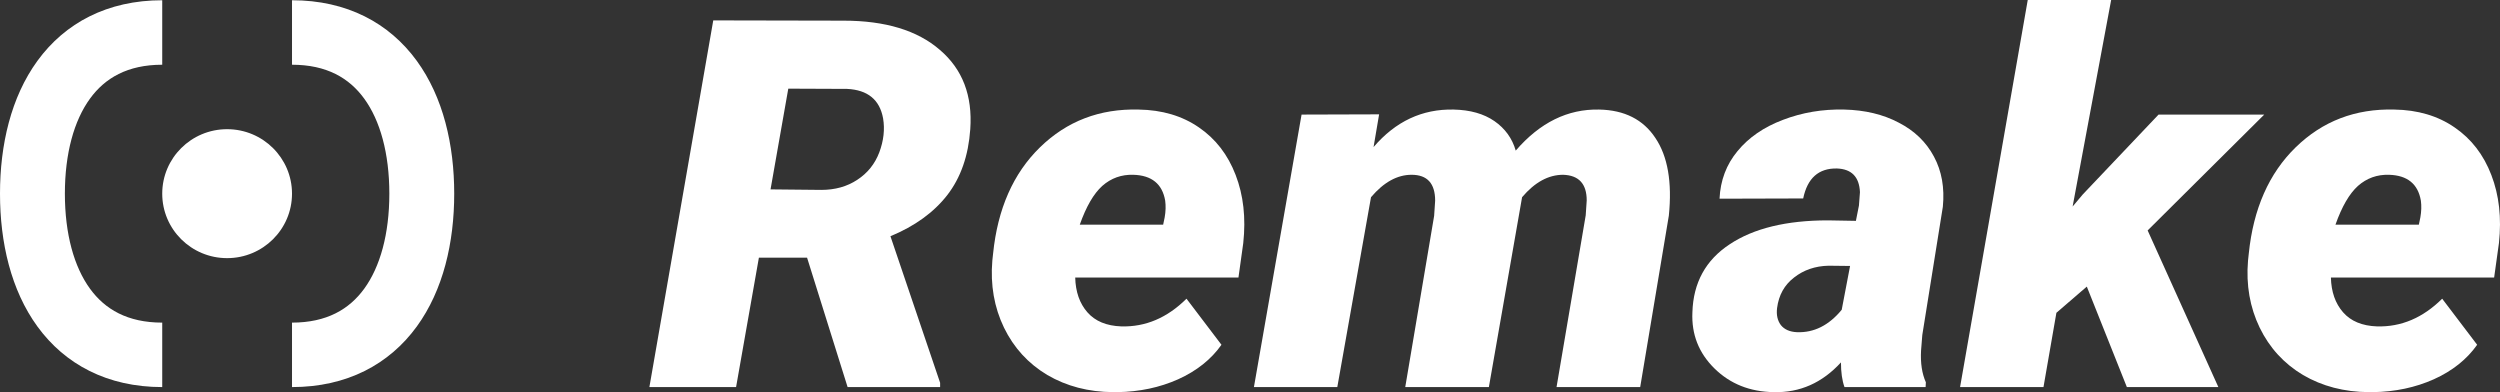 <svg width="102" height="16" viewBox="0 0 102 16" fill="none" xmlns="http://www.w3.org/2000/svg">
  <rect x="0" y="0" width="102" height="16" fill="#333333" stroke="none"/>
  <path fillRule="evenodd" clipRule="evenodd" d="M30.963 10.512H32.928L34.582 15.793H38.357V15.618L36.33 9.638C37.323 9.227 38.095 8.669 38.646 7.963C39.198 7.251 39.512 6.354 39.587 5.271C39.684 3.901 39.27 2.822 38.346 2.035C37.429 1.24 36.12 0.843 34.417 0.843L29.101 0.832L26.495 15.793H30.032L30.963 10.512ZM33.507 7.748L31.438 7.727L32.162 3.617L34.561 3.627C35.403 3.668 35.892 4.069 36.03 4.829C36.106 5.275 36.054 5.737 35.875 6.217C35.696 6.689 35.396 7.063 34.975 7.337C34.561 7.611 34.072 7.748 33.507 7.748Z"
        fill="#fff" />
  <path fillRule="evenodd" clipRule="evenodd" d="M42.731 15.3C43.517 15.759 44.41 15.992 45.41 15.999H45.596C46.492 15.985 47.316 15.81 48.068 15.475C48.826 15.132 49.415 14.663 49.836 14.067L48.409 12.187C47.623 12.967 46.737 13.344 45.751 13.317C45.144 13.296 44.682 13.104 44.365 12.741C44.048 12.378 43.883 11.906 43.869 11.323H50.529L50.725 9.916C50.836 8.888 50.732 7.963 50.415 7.141C50.098 6.313 49.598 5.665 48.916 5.199C48.233 4.727 47.413 4.484 46.454 4.47C44.868 4.429 43.528 4.942 42.431 6.011C41.342 7.073 40.704 8.518 40.518 10.347L40.487 10.635C40.404 11.628 40.563 12.539 40.963 13.368C41.363 14.19 41.952 14.834 42.731 15.3ZM44.975 7.583C45.334 7.268 45.755 7.117 46.237 7.131C46.989 7.152 47.423 7.504 47.54 8.189C47.568 8.402 47.561 8.628 47.519 8.868L47.457 9.166H44.055C44.317 8.426 44.624 7.898 44.975 7.583Z"
        fill="#fff" />
  <path d="M56.041 6.001L56.268 4.665L53.104 4.675L51.16 15.793H54.562L55.937 8.046C56.455 7.436 57.006 7.131 57.592 7.131C58.233 7.131 58.554 7.484 58.554 8.189L58.513 8.806L57.334 15.793H60.746L62.101 8.046C62.618 7.436 63.176 7.131 63.776 7.131C64.418 7.152 64.738 7.501 64.738 8.179L64.697 8.785L63.507 15.793H66.92L68.089 8.796C68.227 7.433 68.044 6.378 67.541 5.631C67.044 4.877 66.279 4.49 65.245 4.47C63.962 4.442 62.828 5.001 61.842 6.145C61.698 5.645 61.408 5.244 60.974 4.942C60.539 4.641 59.984 4.484 59.309 4.47C58.026 4.442 56.937 4.953 56.041 6.001Z"
        fill="#fff" />
  <path fillRule="evenodd" clipRule="evenodd" d="M75.111 14.786C75.111 15.19 75.159 15.526 75.255 15.793H78.565L78.575 15.598C78.416 15.242 78.351 14.81 78.379 14.303L78.43 13.666L79.268 8.436C79.344 7.662 79.223 6.98 78.906 6.391C78.589 5.795 78.11 5.333 77.469 5.004C76.834 4.668 76.093 4.49 75.245 4.47C74.363 4.449 73.528 4.59 72.742 4.891C71.963 5.186 71.346 5.61 70.891 6.165C70.436 6.713 70.192 7.361 70.157 8.107L73.57 8.097C73.742 7.268 74.201 6.86 74.945 6.874C75.545 6.895 75.859 7.217 75.886 7.84L75.845 8.385L75.721 9.011L74.583 8.991C72.887 8.991 71.55 9.316 70.571 9.967C69.592 10.611 69.085 11.536 69.05 12.741C69.009 13.639 69.309 14.403 69.95 15.033C70.591 15.663 71.398 15.985 72.37 15.999C73.432 16.026 74.345 15.622 75.111 14.786ZM75.142 12.639C74.618 13.276 74.008 13.581 73.311 13.553C73.022 13.539 72.805 13.444 72.66 13.265C72.522 13.081 72.47 12.848 72.505 12.567C72.573 12.039 72.805 11.625 73.198 11.323C73.59 11.015 74.059 10.854 74.604 10.841L75.483 10.851L75.142 12.639Z"
        fill="#fff" />
  <path d="M83.901 12.762L85.142 11.693L86.776 15.793H90.509L87.624 9.402L92.381 4.675H88.069L84.977 7.933L84.563 8.426L86.135 0H82.732L79.971 15.793H83.374L83.901 12.762Z"
        fill="#fff" />
  <path fillRule="evenodd" clipRule="evenodd" d="M93.963 15.3C94.749 15.759 95.642 15.992 96.642 15.999H96.828C97.724 15.985 98.548 15.81 99.299 15.475C100.058 15.132 100.647 14.663 101.068 14.067L99.641 12.187C98.855 12.967 97.969 13.344 96.983 13.317C96.376 13.296 95.914 13.104 95.597 12.741C95.28 12.378 95.115 11.906 95.101 11.323H101.761L101.957 9.916C102.068 8.888 101.964 7.963 101.647 7.141C101.33 6.313 100.83 5.665 100.148 5.199C99.465 4.727 98.645 4.484 97.686 4.47C96.1 4.429 94.76 4.942 93.663 6.011C92.574 7.073 91.936 8.518 91.75 10.347L91.719 10.635C91.636 11.628 91.795 12.539 92.195 13.368C92.595 14.19 93.184 14.834 93.963 15.3ZM96.207 7.583C96.566 7.268 96.987 7.117 97.469 7.131C98.221 7.152 98.655 7.504 98.772 8.189C98.8 8.402 98.793 8.628 98.751 8.868L98.689 9.166H95.287C95.549 8.426 95.856 7.898 96.207 7.583Z"
        fill="#fff" />
  <path d="M2.647 7.902C2.647 6.257 3.022 4.916 3.673 4.023C4.282 3.186 5.201 2.641 6.619 2.641V0.01C4.381 0.01 2.652 0.937 1.528 2.481C0.445 3.968 0 5.915 0 7.902C0 9.889 0.445 11.836 1.528 13.323C2.652 14.866 4.381 15.793 6.619 15.793V13.163C5.201 13.163 4.282 12.617 3.673 11.781C3.022 10.888 2.647 9.547 2.647 7.902Z"
        fill="#fff" />
  <path d="M14.859 4.023C15.51 4.916 15.885 6.257 15.885 7.902C15.885 9.547 15.51 10.888 14.859 11.781C14.25 12.617 13.331 13.163 11.914 13.163V15.793C14.151 15.793 15.88 14.866 17.004 13.323C18.087 11.836 18.532 9.889 18.532 7.902C18.532 5.915 18.087 3.968 17.004 2.481C15.88 0.937 14.151 0.01 11.914 0.01V2.641C13.331 2.641 14.25 3.186 14.859 4.023Z"
        fill="#fff" />
  <path d="M9.266 10.532C10.728 10.532 11.914 9.354 11.914 7.902C11.914 6.449 10.728 5.271 9.266 5.271C7.804 5.271 6.619 6.449 6.619 7.902C6.619 9.354 7.804 10.532 9.266 10.532Z"
        fill="#fff" />
</svg>


